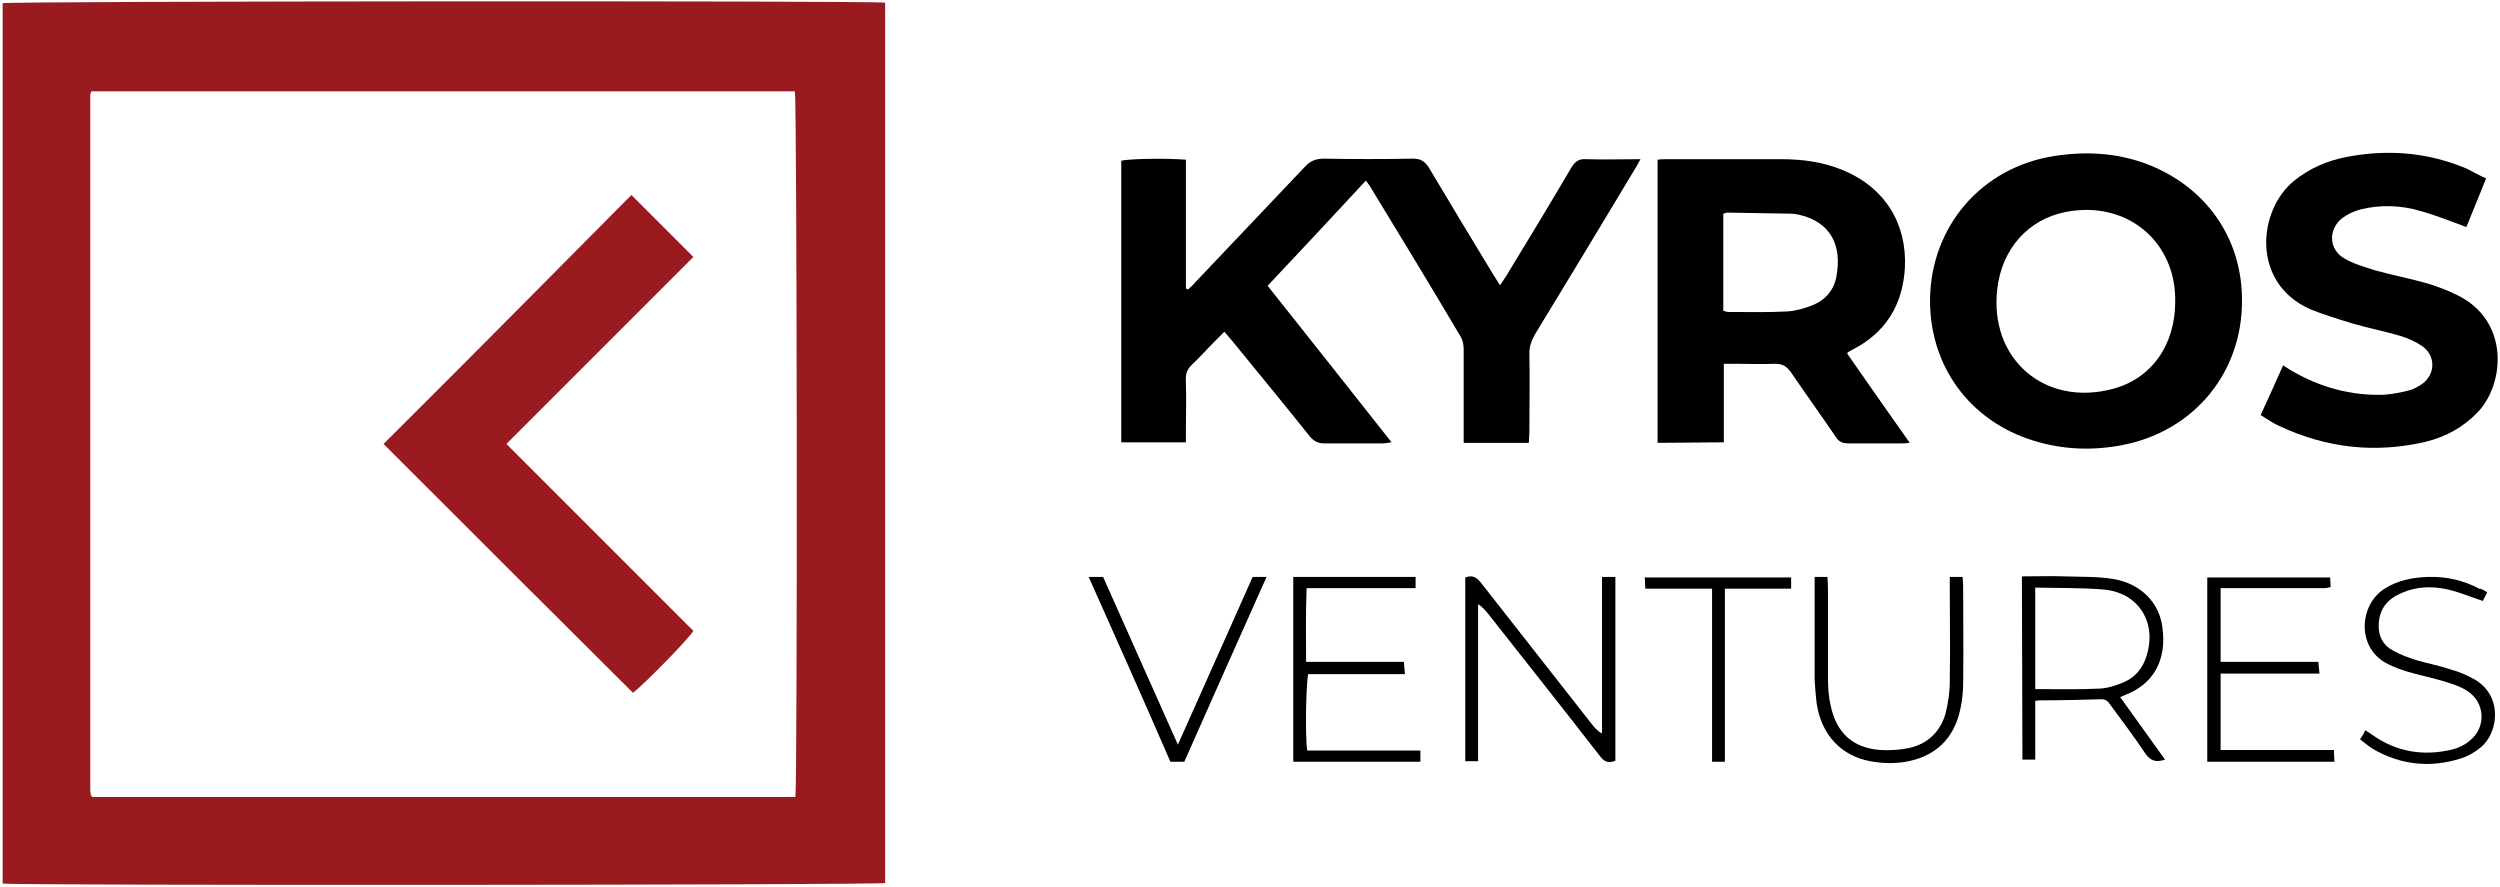 <?xml version="1.0" encoding="utf-8"?>
<!-- Generator: Adobe Illustrator 23.0.2, SVG Export Plug-In . SVG Version: 6.00 Build 0)  -->
<svg version="1.1" id="图层_1" xmlns="http://www.w3.org/2000/svg" xmlns:xlink="http://www.w3.org/1999/xlink" x="0px" y="0px"
	 viewBox="0 0 468 166" style="enable-background:new 0 0 468 166;" xml:space="preserve">
<style type="text/css">
	.st0{fill:#991B1F;}
</style>
<g>
	<path class="st0" d="M165.7,0.5v164.8c-1.5,0.4-162.5,0.5-165.2,0.1V0.6C1.9,0.2,163.2,0.1,165.7,0.5 M148.9,149.1
		c0.4-3.2,0.3-130.7-0.1-132H17.1c-0.1,0.3-0.2,0.5-0.2,0.7c0,43.4,0,86.8,0,130.2c0,0.3,0.1,0.5,0.1,0.8c0,0.1,0.1,0.1,0.1,0.2
		c0,0,0.1,0.1,0.2,0.2h131.6V149.1z"/>
	<path d="M280.8,53.4c0.5-0.7,0.8-1.2,1.2-1.8c4.1-6.7,8.2-13.5,12.2-20.3c0.7-1.1,1.4-1.6,2.7-1.5c3.3,0.1,6.6,0,10.2,0
		c-0.5,0.9-0.8,1.5-1.2,2.1c-6.1,10.2-12.3,20.4-18.5,30.6c-0.7,1.2-1.1,2.3-1.1,3.7c0.1,4.9,0,9.8,0,14.7c0,0.6-0.1,1.3-0.1,2H274
		v-2.2c0-5.1,0-10.2,0-15.3c0-0.9-0.2-1.9-0.7-2.6c-5.5-9.3-11.1-18.5-16.7-27.7c-0.2-0.4-0.5-0.7-0.9-1.3
		c-6.1,6.6-12.2,13.1-18.4,19.7c7.7,9.7,15.4,19.4,23.2,29.3c-0.7,0.1-1.2,0.2-1.7,0.2c-3.6,0-7.3,0-10.9,0c-1.2,0-1.9-0.4-2.7-1.3
		c-4.7-5.9-9.5-11.7-14.3-17.6c-0.5-0.6-1-1.2-1.7-2c-0.7,0.7-1.2,1.2-1.8,1.8c-1.4,1.4-2.7,2.9-4.2,4.3c-1,0.9-1.3,1.9-1.2,3.2
		c0.1,3.1,0,6.2,0,9.3v2.1h-12.1V30.1c1.3-0.4,8.7-0.5,12.1-0.2c0,2.7,0,5.4,0,8v8V54l0.4,0.2c0.5-0.5,1-0.9,1.4-1.4
		c6.8-7.2,13.6-14.3,20.4-21.5c1-1.1,2-1.6,3.6-1.6c5.6,0.1,11.1,0.1,16.7,0c1.5,0,2.2,0.5,3,1.7c4,6.7,8,13.4,12.1,20.1
		C279.9,52,280.3,52.6,280.8,53.4"/>
	<path d="M419.7,56.4c0,13.4-9,24.3-22.3,26.9c-5.6,1.1-11.2,0.9-16.7-0.8c-12-3.7-19.5-14-19.4-26.5c0.2-13.7,9.7-24.7,23.3-26.8
		c5.8-0.9,11.5-0.6,17,1.4C412.9,34.8,419.8,44.6,419.7,56.4 M407.2,56.5c0.2-11.3-9.1-19.1-20.6-16.8c-6.9,1.4-11.8,6.8-12.7,14.3
		c-1.6,13.2,8.9,22.2,21.6,18.8C402.8,70.9,407.2,64.5,407.2,56.5"/>
	<path d="M310.3,82.9v-53c0.6-0.1,1.2-0.1,1.8-0.1c7.1,0,14.2,0,21.3,0c4,0,7.9,0.5,11.7,2.1c7.7,3.2,11.9,9.9,11.5,18.2
		c-0.4,7-3.6,12.2-9.9,15.4c-0.2,0.1-0.5,0.3-0.7,0.4c-0.1,0-0.1,0.1-0.2,0.3c3.8,5.5,7.7,11,11.7,16.7c-0.7,0.1-1.2,0.1-1.6,0.1
		c-3.3,0-6.6,0-9.9,0c-1.1,0-1.8-0.3-2.4-1.3c-2.8-4.1-5.6-8-8.4-12.1c-0.8-1.1-1.6-1.5-2.9-1.5c-2.4,0.1-4.9,0-7.4,0h-2.2v14.7
		L310.3,82.9L310.3,82.9z M322.7,58.2c0.3,0.1,0.6,0.2,0.8,0.2c3.7,0,7.4,0.1,11.1-0.1c1.6-0.1,3.3-0.6,4.8-1.2c2.4-1,4-2.9,4.4-5.5
		c1-5.6-1-10-7-11.4c-0.5-0.1-1-0.2-1.6-0.2c-4-0.1-7.9-0.1-11.9-0.2c-0.2,0-0.5,0.2-0.7,0.2v18.2H322.7z"/>
	<path d="M465.4,33.4c-1.3,3.2-2.5,6.2-3.7,9.1c-3-1.1-5.7-2.2-8.6-3c-3.7-1.1-7.5-1.2-11.2-0.3c-1.2,0.3-2.4,0.9-3.4,1.6
		c-2.7,2.1-2.6,5.9,0.4,7.6c1.7,1,3.8,1.6,5.7,2.2c3.2,0.9,6.4,1.5,9.6,2.4c2,0.6,3.9,1.3,5.7,2.2c10,4.8,9,16.7,3.9,22
		c-2.7,2.8-6,4.6-9.7,5.5c-9.4,2.2-18.5,1.2-27.3-2.9c-1.2-0.5-2.3-1.3-3.6-2.1c1.4-3.1,2.8-6.1,4.2-9.3c0.6,0.4,1.1,0.7,1.6,1
		c5.3,3.1,11.1,4.7,17.2,4.5c1.6-0.1,3.1-0.4,4.7-0.8c0.9-0.2,1.7-0.7,2.5-1.2c2.6-1.9,2.6-5.4-0.1-7.2c-1.2-0.8-2.6-1.4-3.9-1.8
		c-3-0.9-6.2-1.5-9.2-2.4c-2.6-0.8-5.2-1.6-7.7-2.6c-11.1-4.9-9.9-18.5-3-24.1c2.9-2.3,6.1-3.7,9.7-4.4c7.7-1.5,15.2-0.9,22.4,2.1
		C462.9,32.1,464,32.8,465.4,33.4"/>
	<path d="M274.3,108.1c1.6-0.6,2.3,0.2,3.1,1.2c6.9,8.8,13.8,17.6,20.7,26.4c0.5,0.6,1,1.2,1.8,1.6V108h2.5v34.4
		c-1.4,0.6-2.2,0.1-3-1c-6.9-8.9-13.9-17.7-20.9-26.6c-0.5-0.6-1-1.2-1.8-1.7v29.4h-2.4L274.3,108.1L274.3,108.1z"/>
	<path d="M378.5,107.9c2.8,0,5.4-0.1,8.1,0c3,0.1,6.1,0,9.1,0.5c5.1,0.9,8.5,4.4,9.1,9c0.9,6.4-1.9,10.8-7,12.7
		c-0.2,0.1-0.4,0.2-0.9,0.4c2.8,3.9,5.6,7.8,8.4,11.7c-1.8,0.6-2.8,0.2-3.8-1.3c-2-3-4.2-5.9-6.4-8.9c-0.4-0.6-0.8-1.1-1.7-1.1
		c-3.7,0.1-7.4,0.2-11.1,0.2c-0.4,0-0.8,0-1.3,0.1v11h-2.4L378.5,107.9L378.5,107.9z M381,110v19c4.2,0,8.2,0.1,12.2-0.1
		c1.5-0.1,3-0.6,4.4-1.2c2.1-0.9,3.5-2.6,4.2-4.8c2-6.1-1.2-11.7-7.6-12.5C389.9,110,385.5,110.1,381,110"/>
	<path d="M242.1,108H265v2.1h-20.4c-0.2,4.7-0.1,9.1-0.1,13.8h18.3c0.1,0.8,0.1,1.4,0.2,2.3h-18.1c-0.4,1.6-0.6,11.1-0.2,14.3h21.2
		v2.1h-23.8L242.1,108L242.1,108z"/>
	<path d="M415.7,140.4h21.2c0,0.8,0.1,1.4,0.1,2.2h-23.8v-34.5h23c0,0.6,0.1,1.2,0.1,1.8c-0.5,0.1-0.8,0.2-1.2,0.2
		c-5.2,0-10.5,0-15.7,0c-1.2,0-2.4,0-3.7,0v13.8H434c0.1,0.8,0.1,1.4,0.2,2.2h-18.5L415.7,140.4L415.7,140.4z"/>
	<path d="M339.7,108h2.4c0,0.7,0.1,1.4,0.1,2.1c0,5.6,0,11.1,0,16.7c0,1.8,0.1,3.6,0.5,5.3c1.1,5.1,4.1,7.9,9.3,8.3
		c1.8,0.1,3.7,0,5.5-0.4c3.4-0.8,5.7-3,6.7-6.4c0.5-2,0.8-4,0.8-6.1c0.1-5.8,0-11.5,0-17.3V108h2.4c0,0.6,0.1,1.1,0.1,1.6
		c0,6.1,0.1,12.2,0,18.3c0,2.1-0.3,4.3-0.9,6.3c-1.5,4.8-4.9,7.5-9.8,8.4c-2.3,0.4-4.5,0.3-6.7-0.1c-5.4-1-9.1-4.9-10-10.7
		c-0.2-1.5-0.3-3-0.4-4.5c0-5.8,0-11.5,0-17.3V108z"/>
	<path d="M465.6,110.9c-0.4,0.7-0.6,1.2-0.8,1.6c-2.4-0.8-4.5-1.7-6.8-2.2c-2.8-0.6-5.7-0.5-8.4,0.7c-2.6,1.1-4.2,2.9-4.3,5.9
		c-0.1,2.2,0.8,3.9,2.7,4.9c1.4,0.8,2.9,1.3,4.4,1.8c2.1,0.6,4.2,1,6.3,1.7c1.5,0.4,2.9,1,4.2,1.7c5.6,2.9,5,10,1.5,12.9
		c-1.1,0.9-2.4,1.7-3.8,2.1c-5.7,1.8-11.2,1.2-16.4-1.8c-0.8-0.5-1.6-1.2-2.4-1.8c0.4-0.6,0.7-1.1,1-1.7c0.4,0.3,0.8,0.5,1.2,0.8
		c4.6,3.3,9.7,4.1,15.1,2.8c1.2-0.3,2.4-0.9,3.3-1.7c3.1-2.5,2.8-7.2-0.6-9.3c-1.4-0.9-3.1-1.4-4.8-1.9c-2-0.6-4.1-1-6.1-1.6
		c-1.3-0.4-2.5-0.8-3.7-1.4c-6.2-2.9-5.6-11.2-0.8-14.2c2.5-1.6,5.3-2.1,8.1-2.2c3.4-0.1,6.6,0.6,9.6,2.2
		C464.6,110.2,465,110.5,465.6,110.9"/>
	<path d="M203.8,108h2.7c4.6,10.3,9.2,20.6,14,31.4c4.8-10.7,9.4-21.1,14-31.4h2.6c-5.2,11.6-10.3,23.1-15.4,34.6h-2.6
		C214.1,131.1,209,119.6,203.8,108"/>
	<path d="M322.9,142.6h-2.4v-32.4H308c0-0.8-0.1-1.4-0.1-2.1h27.4v2.1h-12.4V142.6z"/>
	<path class="st0" d="M118.2,36.5c3.9,3.9,7.7,7.7,11.6,11.6c-11.5,11.5-23.2,23.2-35,35c11.8,11.8,23.4,23.4,35,35
		c-0.7,1.3-9.1,9.9-11.3,11.6c-15.7-15.6-31.3-31.2-46.7-46.6C87.2,67.8,102.7,52.1,118.2,36.5"/>
</g>
</svg>
